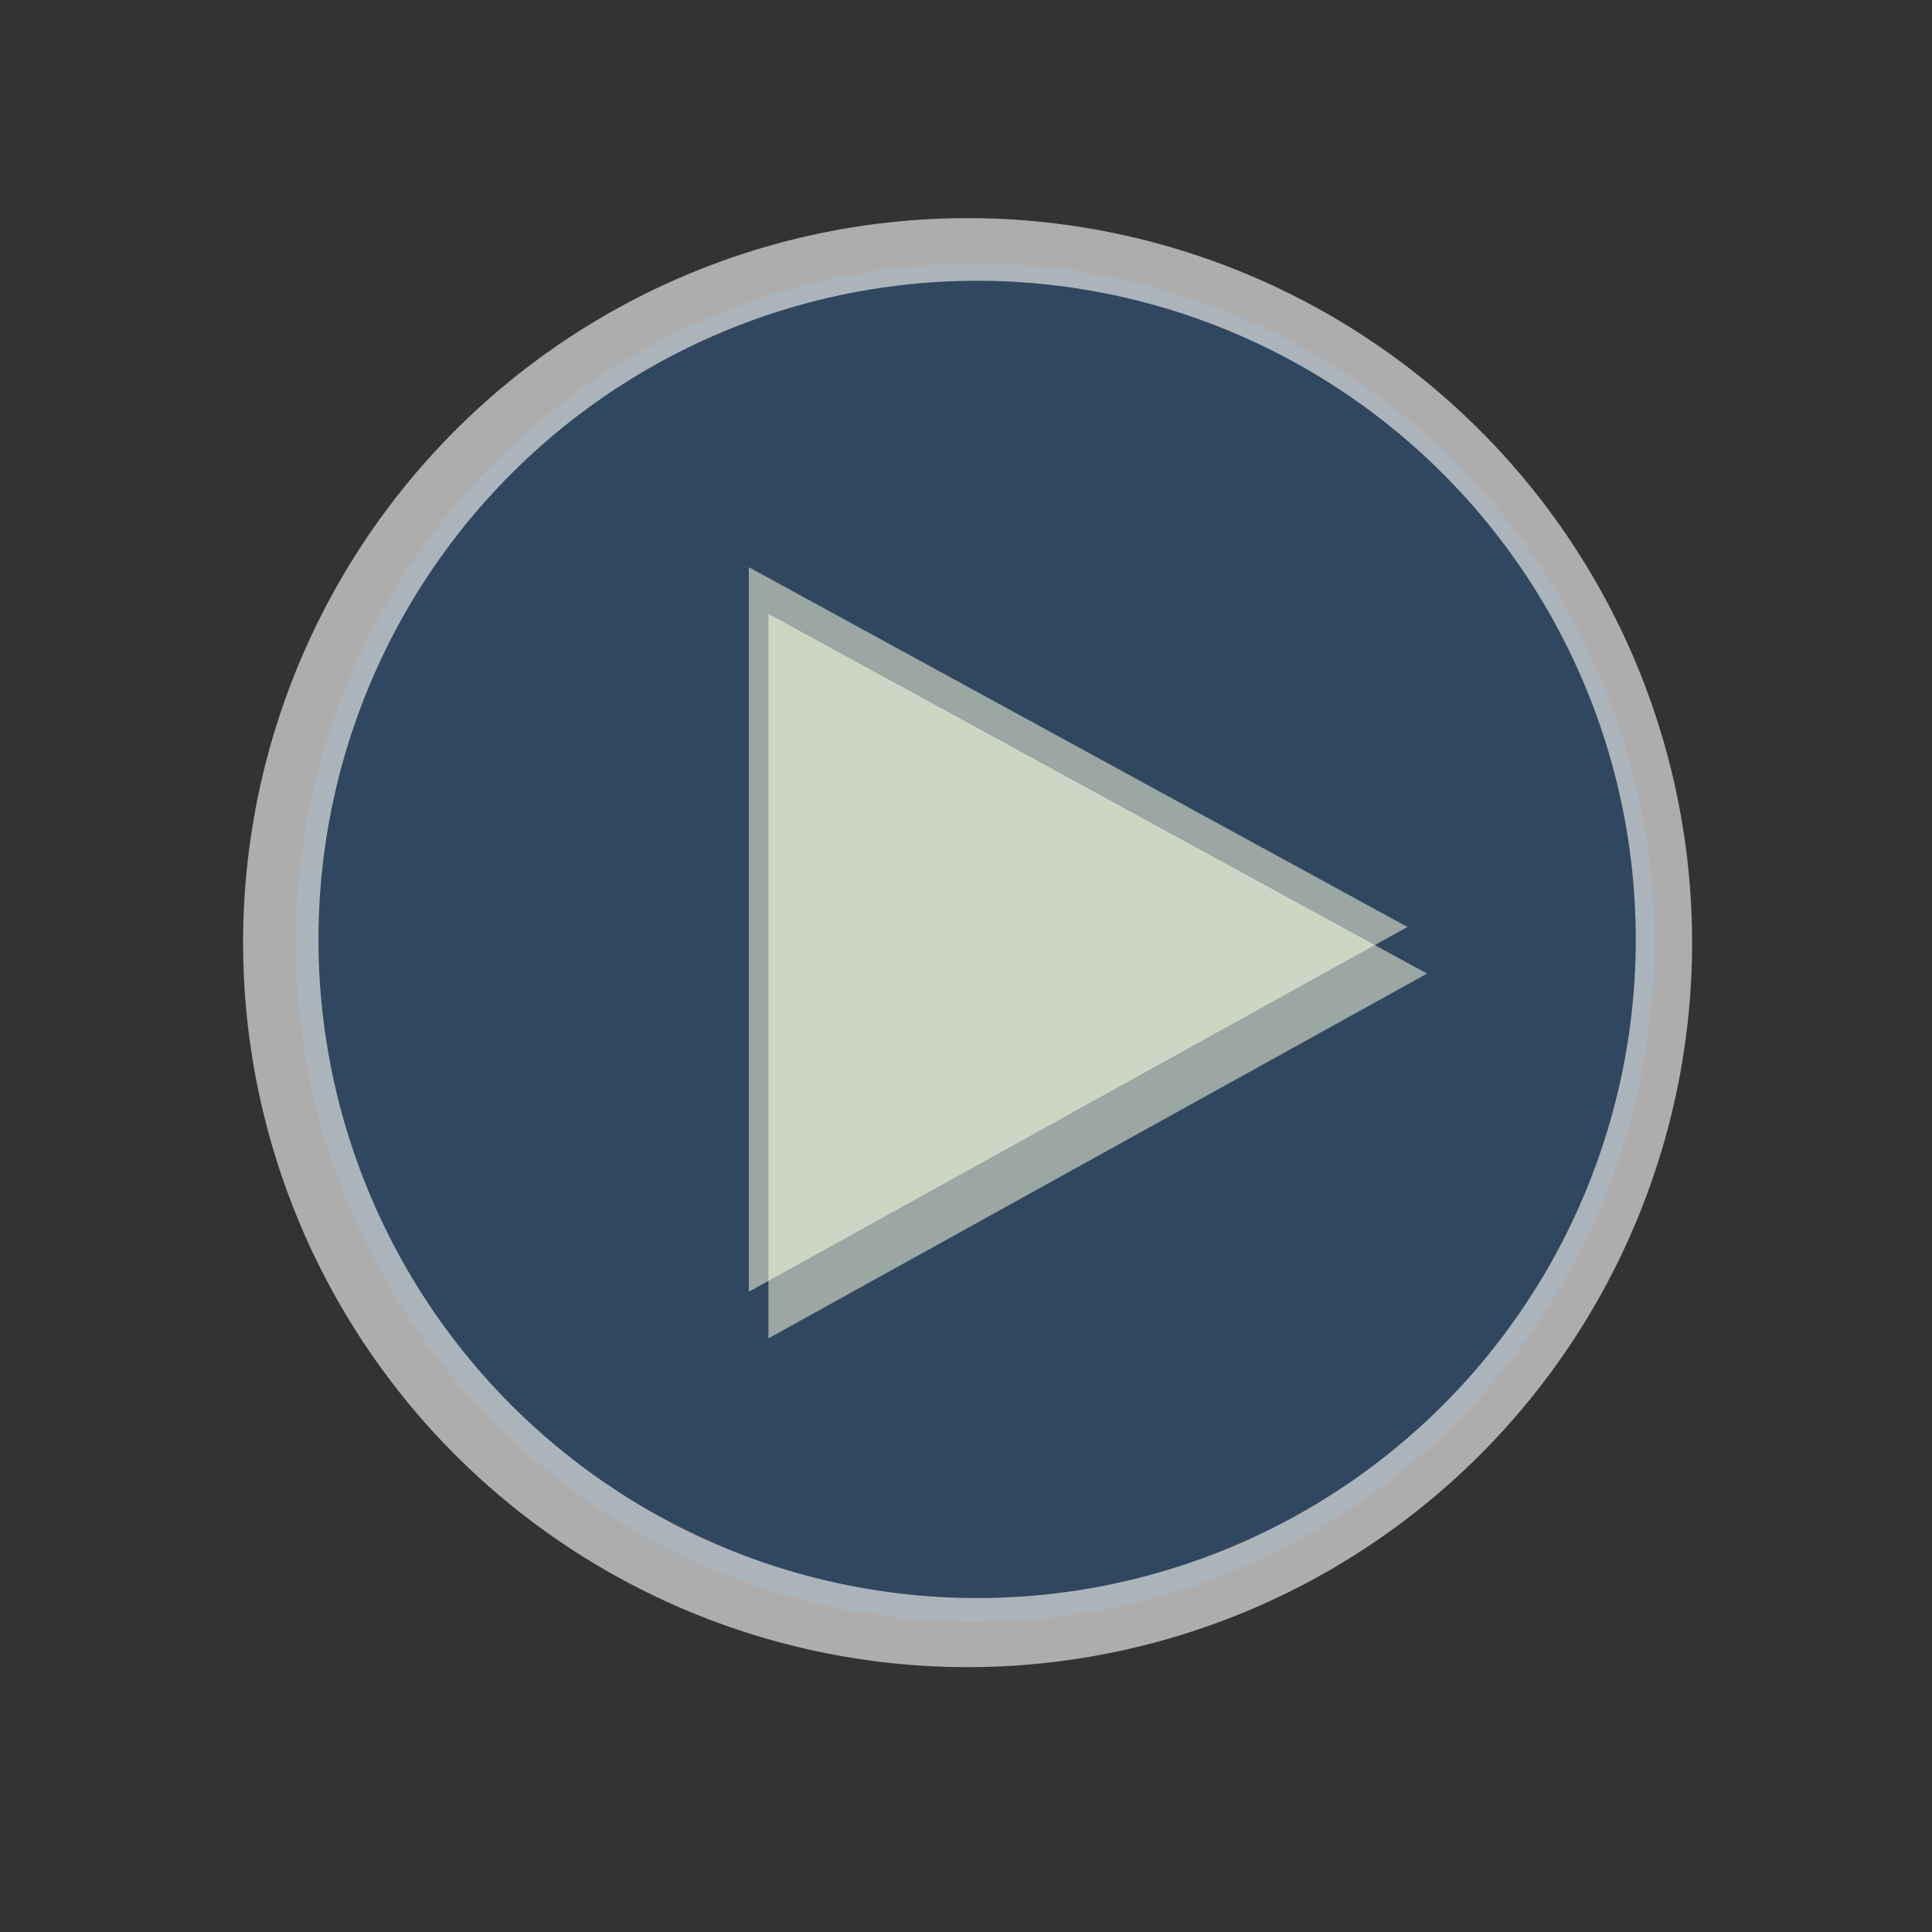 <?xml version="1.0" encoding="UTF-8" standalone="no"?>
<svg
   xmlns:dc="http://purl.org/dc/elements/1.1/"
   xmlns:cc="http://creativecommons.org/ns#"
   xmlns:rdf="http://www.w3.org/1999/02/22-rdf-syntax-ns#"
   xmlns:svg="http://www.w3.org/2000/svg"
   xmlns="http://www.w3.org/2000/svg"
   xmlns:sodipodi="http://sodipodi.sourceforge.net/DTD/sodipodi-0.dtd"
   xmlns:inkscape="http://www.inkscape.org/namespaces/inkscape"
   width="64"
   viewBox="0 0 64 64"
   height="64"
   version="1.1"
   id="svg32"
   sodipodi:docname="video.svg"
   inkscape:version="0.92.2 2405546, 2018-03-11">
  <rect x="0" y="0" width="64" height="64" fill="#333333" stroke="none"/>
  <sodipodi:namedview
     pagecolor="#ffffff"
     bordercolor="#666666"
     borderopacity="1"
     objecttolerance="10"
     gridtolerance="10"
     guidetolerance="10"
     inkscape:pageopacity="0"
     inkscape:pageshadow="2"
     inkscape:window-width="1356"
     inkscape:window-height="708"
     id="namedview34"
     showgrid="false"
     inkscape:zoom="8.47"
     inkscape:cx="28.404199"
     inkscape:cy="33.046353"
     inkscape:window-x="5"
     inkscape:window-y="17"
     inkscape:window-maximized="1"
     inkscape:current-layer="g26" />
  <defs
     id="defs8">
    <linearGradient
       id="a"
       y1="392.36"
       y2="324.66"
       gradientUnits="userSpaceOnUse"
       x2="0"
       gradientTransform="matrix(1,0,0,0.846,-1,-272.73)">
      <stop
         stop-color="#ffffff"
         stop-opacity="0"
         id="stop2" />
      <stop
         offset="1"
         stop-color="#ffffff"
         stop-opacity=".2"
         id="stop4" />
    </linearGradient>
    <path
       color-rendering="auto"
       color-interpolation-filters="linearRGB"
       shape-rendering="auto"
       image-rendering="auto"
       text-rendering="auto"
       id="b"
       color-interpolation="sRGB"
       color="#000000"
       d="m3 17v44h58v-44h-18.455z" />
  </defs>
  <g
     id="g28"
     transform="translate(6.407,-15.593)"
     style="fill:#ffffff">
    <circle
       style="opacity:1;fill:#2795ff;fill-opacity:0.216;stroke:#000000;stroke-width:0;stroke-miterlimit:4;stroke-dasharray:none;stroke-opacity:0.176;paint-order:normal"
       id="path826"
       cx="25.893"
       cy="46.822"
       r="22.5" />
    <g
       id="g824"
       transform="translate(-0.354,-1.181)">
      <path
         inkscape:connector-curvature="0"
         style="opacity:0.75;fill:#e6e6e6;stroke-width:2.182;fill-opacity:0.909"
         id="path18"
         d="M 26,24 A 24,24 0 0 0 2,48 24,24 0 0 0 26,72 24,24 0 0 0 50,48 24,24 0 0 0 26,24 m 0.315,2.075 A 21.818,21.818 0 0 1 48.134,47.893 21.818,21.818 0 0 1 26.315,69.712 21.818,21.818 0 0 1 4.497,47.893 21.818,21.818 0 0 1 26.315,26.075" />
      <g
         transform="translate(-51.525,19.525)"
         style="color:#000000;color-interpolation:sRGB;color-interpolation-filters:linearRGB;fill:#ffffe2;fill-opacity:0.688;color-rendering:auto;image-rendering:auto;shape-rendering:auto;text-rendering:auto"
         id="g26">
        <path
           inkscape:connector-curvature="0"
           style="opacity:0.75;fill:#ffffe2;fill-opacity:0.688;stroke-width:2.182"
           id="path20"
           d="M 92.745,29.501 70.927,41.584 v -24 z" />
        <path
           inkscape:connector-curvature="0"
           style="color:#000000;opacity:0.75;color-interpolation:sRGB;color-interpolation-filters:linearRGB;fill:#ffffe2;fill-opacity:0.688;stroke-width:2.182;color-rendering:auto;image-rendering:auto;shape-rendering:auto;text-rendering:auto"
           id="path20-3"
           d="m 92.096,27.956 -21.818,12.083 v -24 z" />
      </g>
    </g>
  </g>
</svg>
